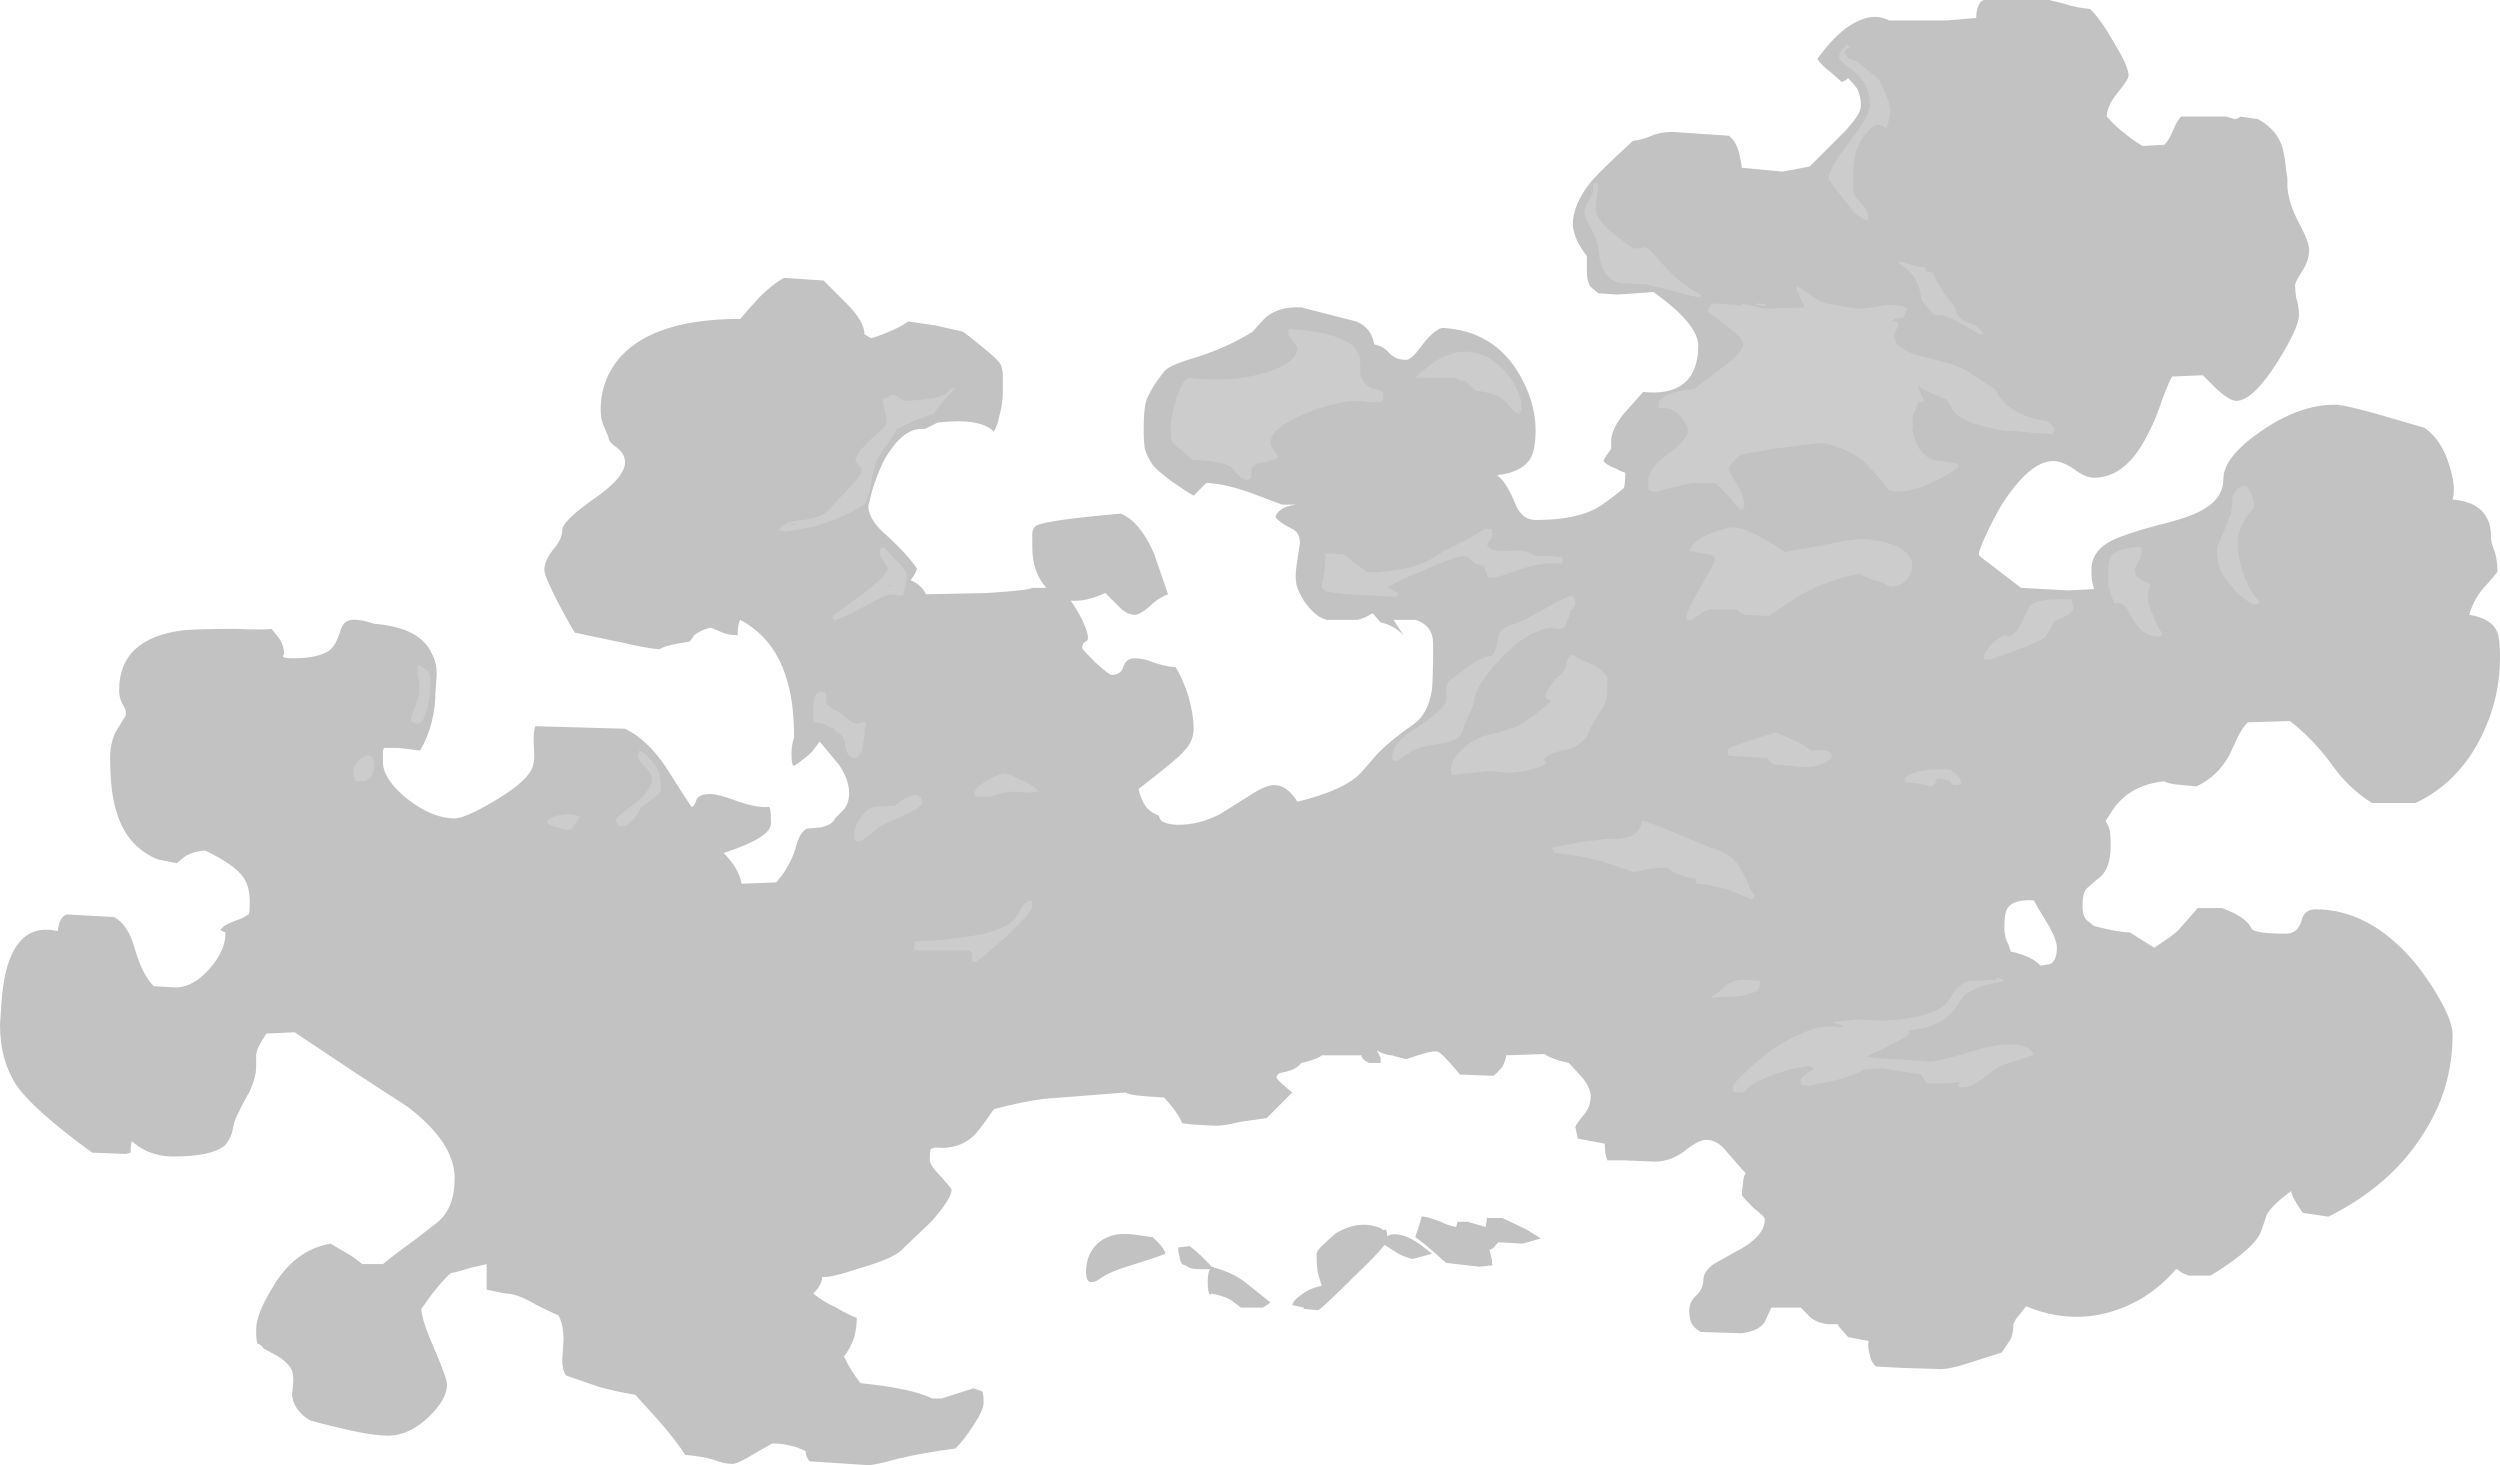 <?xml version="1.0" encoding="UTF-8" standalone="no"?>
<svg xmlns:ffdec="https://www.free-decompiler.com/flash" xmlns:xlink="http://www.w3.org/1999/xlink" ffdec:objectType="shape" height="57.2px" width="97.6px" xmlns="http://www.w3.org/2000/svg">
  <g transform="matrix(1.0, 0.0, 0.0, 1.0, 39.45, 56.0)">
    <path d="M41.15 -55.85 Q41.6 -55.7 42.15 -55.65 42.6 -55.2 43.1 -54.3 43.65 -53.4 43.65 -53.05 43.65 -52.9 43.2 -52.35 42.8 -51.85 42.8 -51.45 43.25 -50.95 43.5 -50.8 43.7 -50.6 44.2 -50.3 L45.05 -50.35 Q45.25 -50.55 45.4 -50.95 45.55 -51.3 45.7 -51.45 L47.45 -51.45 47.8 -51.35 Q48.0 -51.4 48.0 -51.45 L48.7 -51.35 Q49.35 -51.0 49.6 -50.4 49.75 -50.0 49.8 -49.35 L49.85 -49.05 49.85 -48.7 Q49.9 -48.05 50.3 -47.3 50.7 -46.55 50.7 -46.25 50.7 -45.85 50.45 -45.45 50.15 -45.0 50.15 -44.85 50.15 -44.65 50.2 -44.35 50.3 -44.05 50.3 -43.7 50.3 -43.2 49.45 -41.85 48.5 -40.35 47.85 -40.35 47.6 -40.35 47.1 -40.8 L46.55 -41.35 45.35 -41.3 Q45.25 -41.15 45.0 -40.5 44.7 -39.6 44.45 -39.15 43.6 -37.35 42.3 -37.35 41.95 -37.35 41.5 -37.7 41.05 -38.0 40.7 -38.0 39.8 -38.0 38.7 -36.3 38.35 -35.7 38.05 -35.05 37.8 -34.5 37.8 -34.35 37.8 -34.3 38.15 -34.05 L39.45 -33.05 41.3 -32.95 42.3 -33.0 42.25 -33.2 Q42.2 -33.35 42.2 -33.75 42.2 -34.5 43.0 -34.9 43.5 -35.15 44.8 -35.5 46.05 -35.8 46.55 -36.1 47.35 -36.55 47.35 -37.3 47.35 -38.15 48.8 -39.15 50.3 -40.2 51.7 -40.2 52.1 -40.2 53.65 -39.75 L55.2 -39.3 Q55.85 -38.85 56.15 -37.9 56.45 -37.0 56.3 -36.5 57.35 -36.4 57.65 -35.75 57.8 -35.5 57.8 -35.0 57.8 -34.8 57.95 -34.45 58.05 -34.1 58.05 -33.7 58.05 -33.65 57.65 -33.2 57.15 -32.7 56.95 -32.0 57.85 -31.85 58.05 -31.3 58.15 -31.1 58.15 -30.3 58.15 -28.75 57.45 -27.3 56.55 -25.45 54.85 -24.65 L53.15 -24.65 Q52.2 -25.25 51.55 -26.2 50.8 -27.2 49.95 -27.85 L48.3 -27.8 Q48.1 -27.6 47.9 -27.2 L47.6 -26.55 Q47.15 -25.7 46.3 -25.3 L45.75 -25.35 Q45.15 -25.4 45.05 -25.5 43.6 -25.35 42.95 -24.25 L42.75 -23.95 Q42.85 -23.8 42.9 -23.65 42.95 -23.5 42.95 -22.95 42.95 -22.0 42.4 -21.65 L42.0 -21.3 Q41.85 -21.1 41.85 -20.65 41.85 -20.2 42.05 -20.05 L42.3 -19.85 Q43.25 -19.6 43.7 -19.6 L44.65 -19.0 Q45.5 -19.55 45.65 -19.75 L46.35 -20.55 47.3 -20.55 Q48.25 -20.2 48.45 -19.75 48.55 -19.55 49.8 -19.55 50.25 -19.55 50.4 -20.05 50.5 -20.5 50.95 -20.5 53.05 -20.5 54.8 -18.45 55.45 -17.65 55.9 -16.8 56.3 -16.05 56.3 -15.6 56.3 -13.45 55.1 -11.65 53.85 -9.7 51.45 -8.5 L50.45 -8.65 Q50.0 -9.3 50.0 -9.5 49.3 -9.0 49.05 -8.6 49.0 -8.45 48.85 -8.0 48.65 -7.3 46.85 -6.2 L46.0 -6.2 45.75 -6.3 Q45.6 -6.4 45.55 -6.45 L45.5 -6.45 Q44.95 -5.8 44.15 -5.3 41.95 -4.05 39.65 -5.0 L39.25 -4.5 39.15 -4.3 Q39.15 -3.85 39.0 -3.65 L38.7 -3.2 37.45 -2.8 Q36.7 -2.55 36.3 -2.55 L34.75 -2.6 33.8 -2.65 Q33.6 -2.8 33.55 -3.1 33.45 -3.4 33.5 -3.65 L32.7 -3.8 32.35 -4.2 32.3 -4.3 32.05 -4.3 Q31.6 -4.3 31.25 -4.55 L30.85 -4.95 29.7 -4.95 29.45 -4.4 Q29.25 -4.05 28.55 -3.95 L26.95 -4.0 Q26.7 -4.15 26.65 -4.25 26.5 -4.4 26.5 -4.85 26.5 -5.2 26.8 -5.45 27.05 -5.7 27.05 -6.05 27.05 -6.35 27.45 -6.65 L28.25 -7.1 Q29.45 -7.7 29.45 -8.4 29.45 -8.5 29.0 -8.85 28.6 -9.25 28.55 -9.35 28.55 -9.55 28.6 -9.8 28.6 -10.05 28.7 -10.2 28.55 -10.35 27.95 -11.05 27.6 -11.5 27.15 -11.5 26.85 -11.5 26.3 -11.05 25.75 -10.65 25.15 -10.65 L23.95 -10.7 23.3 -10.7 Q23.2 -10.95 23.2 -11.35 L22.15 -11.55 22.05 -12.0 Q22.1 -12.15 22.4 -12.5 22.65 -12.8 22.65 -13.2 22.65 -13.5 22.35 -13.9 L21.8 -14.5 Q21.6 -14.55 21.4 -14.6 20.95 -14.75 20.85 -14.85 L19.35 -14.8 Q19.35 -14.65 19.2 -14.35 19.0 -14.1 18.85 -14.0 L17.55 -14.05 Q16.8 -14.95 16.65 -14.95 16.45 -15.0 15.45 -14.65 L15.05 -14.75 14.9 -14.8 14.85 -14.8 Q14.5 -14.85 14.3 -15.0 L14.45 -14.7 14.45 -14.5 14.0 -14.5 Q13.7 -14.65 13.7 -14.8 L12.15 -14.8 Q12.0 -14.65 11.35 -14.5 11.2 -14.3 10.9 -14.2 L10.5 -14.1 Q10.35 -14.0 10.4 -13.9 10.5 -13.75 11.0 -13.35 L10.0 -12.35 8.95 -12.2 Q8.35 -12.05 8.0 -12.05 L7.1 -12.1 6.7 -12.15 Q6.55 -12.55 6.0 -13.15 L5.3 -13.2 Q4.6 -13.25 4.5 -13.35 L1.3 -13.1 Q0.5 -13.0 -0.65 -12.7 -1.05 -12.1 -1.35 -11.75 -1.95 -11.1 -2.95 -11.2 L-3.1 -11.15 Q-3.15 -11.15 -3.15 -10.7 -3.15 -10.5 -2.7 -10.05 -2.3 -9.6 -2.3 -9.55 -2.3 -9.2 -3.1 -8.3 L-4.15 -7.3 Q-4.45 -6.9 -5.85 -6.5 -7.05 -6.1 -7.35 -6.15 -7.35 -5.85 -7.7 -5.5 -7.35 -5.2 -6.8 -4.95 -6.3 -4.65 -6.0 -4.55 -6.0 -4.2 -6.1 -3.8 -6.25 -3.35 -6.5 -3.05 L-6.45 -2.95 Q-6.25 -2.5 -5.85 -2.0 -3.85 -1.8 -3.05 -1.4 L-2.7 -1.4 -1.45 -1.8 -1.15 -1.7 Q-1.05 -1.7 -1.05 -1.25 -1.05 -0.95 -1.45 -0.35 -1.8 0.2 -2.15 0.55 -3.35 0.7 -4.4 0.95 -5.3 1.2 -5.55 1.2 L-7.85 1.05 Q-8.0 0.85 -8.0 0.65 L-8.35 0.5 Q-8.85 0.35 -9.3 0.35 L-10.0 0.75 Q-10.65 1.15 -10.85 1.15 -11.2 1.15 -11.55 1.0 -12.05 0.85 -12.7 0.8 -13.05 0.25 -13.7 -0.5 L-14.65 -1.55 Q-15.3 -1.65 -16.05 -1.85 L-17.35 -2.3 Q-17.5 -2.5 -17.5 -2.9 L-17.45 -3.7 Q-17.45 -4.3 -17.65 -4.65 -17.9 -4.75 -18.5 -5.05 -19.25 -5.5 -19.7 -5.5 L-20.45 -5.65 -20.45 -6.65 -21.1 -6.5 Q-21.55 -6.35 -21.85 -6.3 -22.35 -5.85 -23.0 -4.9 -23.0 -4.5 -22.5 -3.35 -22.0 -2.2 -22.0 -1.95 -22.0 -1.35 -22.75 -0.65 -23.5 0.05 -24.3 0.05 -24.8 0.05 -25.75 -0.15 -26.65 -0.35 -27.35 -0.55 -28.0 -0.95 -28.05 -1.55 L-28.0 -2.05 Q-28.0 -2.35 -28.05 -2.5 -28.2 -2.8 -28.6 -3.05 L-29.15 -3.35 Q-29.25 -3.5 -29.4 -3.55 -29.45 -3.65 -29.45 -4.1 -29.45 -4.7 -28.8 -5.75 -27.95 -7.2 -26.55 -7.45 -26.2 -7.25 -25.7 -6.95 L-25.3 -6.65 -24.5 -6.65 Q-23.95 -7.1 -23.25 -7.6 L-22.35 -8.3 Q-21.7 -8.85 -21.7 -10.0 -21.7 -11.4 -23.55 -12.8 L-25.55 -14.1 Q-27.05 -15.1 -27.95 -15.7 L-29.05 -15.65 Q-29.45 -15.05 -29.45 -14.8 L-29.45 -14.35 Q-29.45 -13.95 -29.7 -13.4 -30.2 -12.5 -30.3 -12.2 L-30.4 -11.75 Q-30.5 -11.5 -30.65 -11.3 -31.15 -10.85 -32.7 -10.85 -33.2 -10.85 -33.7 -11.05 -34.1 -11.25 -34.3 -11.45 -34.35 -11.35 -34.35 -11.0 L-34.55 -10.95 -35.85 -11.0 Q-38.05 -12.6 -38.75 -13.55 -39.45 -14.55 -39.45 -16.0 L-39.4 -16.75 Q-39.35 -17.55 -39.2 -18.15 -38.7 -20.0 -37.2 -19.65 -37.15 -19.95 -37.1 -20.05 -37.0 -20.25 -36.85 -20.3 L-35.0 -20.2 Q-34.45 -19.9 -34.2 -19.0 -33.9 -17.95 -33.45 -17.5 L-32.6 -17.45 Q-31.9 -17.45 -31.25 -18.2 -30.65 -18.9 -30.65 -19.55 L-30.65 -19.6 Q-30.8 -19.65 -30.85 -19.7 L-30.7 -19.85 Q-30.45 -20.0 -30.0 -20.15 L-29.75 -20.3 Q-29.7 -20.3 -29.7 -20.8 -29.7 -21.4 -29.95 -21.75 -30.3 -22.25 -31.45 -22.8 -31.95 -22.75 -32.25 -22.55 L-32.55 -22.3 -33.3 -22.45 Q-34.5 -22.95 -34.9 -24.3 -35.15 -25.05 -35.15 -26.45 -35.15 -26.95 -34.95 -27.4 L-34.55 -28.05 Q-34.5 -28.2 -34.6 -28.4 -34.8 -28.7 -34.8 -29.05 -34.8 -31.1 -32.25 -31.4 -31.5 -31.45 -30.25 -31.45 -29.1 -31.4 -28.85 -31.45 -28.55 -31.1 -28.45 -30.9 -28.4 -30.8 -28.35 -30.5 L-28.4 -30.4 Q-28.45 -30.3 -28.0 -30.3 -27.05 -30.3 -26.6 -30.6 -26.35 -30.8 -26.2 -31.25 -26.1 -31.65 -25.9 -31.75 -25.6 -31.9 -24.85 -31.65 -23.05 -31.5 -22.6 -30.5 -22.4 -30.15 -22.4 -29.65 L-22.45 -28.95 Q-22.45 -28.4 -22.6 -27.8 -22.75 -27.2 -23.05 -26.7 L-23.9 -26.8 Q-24.2 -26.8 -24.45 -26.8 L-24.5 -26.7 -24.5 -26.25 Q-24.5 -25.6 -23.6 -24.85 -22.6 -24.05 -21.7 -24.05 -21.3 -24.05 -20.2 -24.7 -19.1 -25.35 -18.8 -25.8 -18.55 -26.1 -18.6 -26.7 -18.65 -27.4 -18.55 -27.65 L-15.05 -27.55 Q-14.2 -27.15 -13.45 -26.05 -12.7 -24.85 -12.45 -24.5 -12.35 -24.5 -12.25 -24.8 -12.15 -25.0 -11.7 -25.0 -11.4 -25.0 -10.6 -24.7 -9.85 -24.45 -9.45 -24.5 -9.35 -24.55 -9.35 -23.85 -9.35 -23.3 -11.2 -22.7 -10.6 -22.1 -10.5 -21.5 L-9.15 -21.55 Q-8.65 -22.1 -8.4 -22.85 -8.25 -23.5 -7.95 -23.65 L-7.4 -23.7 Q-6.95 -23.8 -6.85 -24.05 L-6.55 -24.35 Q-6.3 -24.6 -6.3 -25.05 -6.3 -25.55 -6.7 -26.15 L-7.45 -27.05 -7.75 -26.65 Q-7.95 -26.45 -8.3 -26.2 L-8.45 -26.1 Q-8.55 -26.1 -8.55 -26.55 -8.55 -26.95 -8.45 -27.2 -8.45 -28.5 -8.7 -29.35 -9.15 -31.05 -10.55 -31.8 -10.65 -31.65 -10.65 -31.2 -11.05 -31.2 -11.35 -31.35 L-11.7 -31.5 Q-12.1 -31.4 -12.35 -31.2 -12.5 -30.95 -12.55 -30.95 -13.55 -30.8 -13.7 -30.65 -14.25 -30.7 -15.1 -30.9 L-17.0 -31.3 Q-17.15 -31.5 -17.65 -32.45 -18.2 -33.5 -18.2 -33.75 -18.2 -34.1 -17.85 -34.55 -17.5 -34.95 -17.5 -35.3 -17.5 -35.65 -16.3 -36.5 -15.05 -37.35 -15.05 -37.95 -15.05 -38.3 -15.4 -38.55 -15.7 -38.75 -15.7 -38.95 L-15.85 -39.3 Q-16.0 -39.6 -16.0 -40.0 -16.0 -41.2 -15.2 -42.1 -13.85 -43.55 -10.55 -43.55 -10.3 -43.85 -9.8 -44.4 -9.3 -44.9 -8.85 -45.15 L-7.3 -45.05 -6.4 -44.15 Q-5.7 -43.45 -5.7 -42.95 L-5.45 -42.8 Q-5.2 -42.85 -4.75 -43.05 -4.25 -43.25 -4.0 -43.45 L-2.95 -43.3 -1.85 -43.05 Q-0.55 -42.05 -0.4 -41.8 -0.3 -41.6 -0.3 -41.35 L-0.3 -40.65 Q-0.3 -40.25 -0.45 -39.7 -0.5 -39.4 -0.65 -39.15 -1.2 -39.7 -2.85 -39.5 L-3.35 -39.25 Q-4.2 -39.35 -4.95 -38.0 -5.2 -37.5 -5.4 -36.85 L-5.55 -36.25 Q-5.55 -35.75 -4.95 -35.2 -4.05 -34.4 -3.65 -33.8 -3.7 -33.6 -3.9 -33.35 -3.45 -33.15 -3.3 -32.8 L-0.9 -32.85 Q0.7 -32.95 0.85 -33.05 L1.4 -33.05 Q0.85 -33.65 0.85 -34.65 L0.85 -35.15 Q0.85 -35.4 1.05 -35.5 1.5 -35.7 4.3 -35.95 5.05 -35.65 5.6 -34.4 L6.15 -32.8 Q5.75 -32.65 5.4 -32.3 5.05 -32.0 4.85 -32.0 4.55 -32.0 4.25 -32.3 4.1 -32.45 3.7 -32.85 2.95 -32.5 2.35 -32.55 2.6 -32.2 2.8 -31.8 3.1 -31.15 3.0 -31.0 L2.85 -30.9 Q2.8 -30.8 2.8 -30.7 2.8 -30.65 3.3 -30.15 3.85 -29.65 3.95 -29.65 4.3 -29.65 4.4 -29.95 4.5 -30.3 4.85 -30.3 5.2 -30.3 5.55 -30.15 5.95 -30.0 6.45 -29.95 6.75 -29.45 6.95 -28.8 7.15 -28.1 7.15 -27.55 7.15 -27.05 6.75 -26.65 6.5 -26.35 5.0 -25.2 5.05 -24.95 5.15 -24.75 5.3 -24.35 5.8 -24.15 5.8 -24.05 5.9 -23.95 6.15 -23.8 6.55 -23.8 7.35 -23.8 8.15 -24.2 L9.35 -24.95 Q9.95 -25.35 10.3 -25.35 10.8 -25.35 11.2 -24.7 13.05 -25.15 13.7 -25.85 L14.35 -26.6 Q14.9 -27.15 15.7 -27.7 16.3 -28.1 16.45 -29.05 16.5 -29.5 16.5 -30.85 16.5 -31.6 15.8 -31.8 L14.95 -31.8 15.35 -31.2 Q14.95 -31.6 14.45 -31.7 L14.15 -32.05 Q14.1 -32.05 13.95 -31.95 13.75 -31.85 13.55 -31.8 L12.35 -31.8 Q11.9 -31.9 11.45 -32.55 11.15 -33.05 11.15 -33.3 11.1 -33.55 11.2 -34.15 L11.3 -34.8 Q11.3 -35.2 11.0 -35.35 10.5 -35.6 10.35 -35.8 10.35 -35.95 10.55 -36.1 10.75 -36.25 11.15 -36.3 L10.6 -36.3 9.4 -36.75 Q8.45 -37.1 7.65 -37.15 L7.15 -36.65 Q6.8 -36.85 6.3 -37.2 5.7 -37.65 5.55 -37.85 5.35 -38.15 5.25 -38.45 5.2 -38.7 5.2 -39.25 5.2 -40.05 5.3 -40.35 5.45 -40.8 6.0 -41.5 6.2 -41.75 7.25 -42.05 8.5 -42.45 9.45 -43.05 L9.95 -43.6 Q10.5 -44.05 11.35 -44.0 L13.5 -43.45 Q14.1 -43.2 14.2 -42.55 14.55 -42.5 14.8 -42.2 15.05 -41.95 15.45 -41.95 15.65 -41.95 16.05 -42.5 16.5 -43.1 16.85 -43.2 18.8 -43.1 19.8 -41.5 20.5 -40.35 20.5 -39.2 20.5 -38.45 20.3 -38.1 19.95 -37.55 19.0 -37.45 19.35 -37.2 19.7 -36.35 19.95 -35.7 20.5 -35.7 21.85 -35.7 22.65 -36.05 23.05 -36.2 23.95 -36.95 24.0 -37.15 24.0 -37.55 23.8 -37.6 23.65 -37.7 23.25 -37.85 23.15 -38.0 23.2 -38.15 23.4 -38.4 L23.45 -38.5 23.45 -38.8 Q23.45 -39.2 23.9 -39.8 L24.7 -40.7 Q26.1 -40.55 26.6 -41.4 26.85 -41.85 26.85 -42.5 26.85 -43.35 25.1 -44.6 L23.7 -44.5 22.95 -44.55 22.65 -44.8 Q22.5 -45.0 22.5 -45.45 L22.5 -46.0 Q22.35 -46.2 22.2 -46.45 22.0 -46.8 21.95 -47.2 21.95 -48.05 22.7 -48.95 23.15 -49.45 24.3 -50.5 24.7 -50.55 25.15 -50.75 25.5 -50.85 25.85 -50.85 L28.05 -50.7 Q28.35 -50.45 28.45 -50.0 28.55 -49.55 28.55 -49.45 L30.15 -49.3 31.2 -49.5 32.55 -50.85 Q33.2 -51.55 33.2 -51.85 33.2 -52.25 33.05 -52.55 32.9 -52.75 32.7 -52.95 32.6 -52.85 32.45 -52.8 L32.0 -53.2 Q31.65 -53.45 31.5 -53.7 32.0 -54.4 32.55 -54.85 33.55 -55.6 34.3 -55.2 L36.55 -55.2 37.7 -55.3 Q37.7 -55.6 37.8 -55.8 37.85 -55.95 38.0 -56.0 L40.55 -56.0 41.15 -55.85 M7.0 -7.35 Q7.45 -7.0 7.85 -6.55 7.95 -6.55 7.95 -6.5 L8.0 -6.5 Q8.7 -6.3 9.15 -5.95 L10.15 -5.15 9.85 -4.95 9.0 -4.95 8.6 -5.25 Q8.35 -5.4 7.85 -5.5 L7.8 -5.45 Q7.7 -5.5 7.7 -5.95 7.7 -6.35 7.8 -6.45 L7.5 -6.45 Q7.1 -6.45 7.0 -6.5 6.85 -6.6 6.7 -6.65 6.6 -6.8 6.6 -6.95 6.55 -7.05 6.55 -7.3 L7.0 -7.35 M4.85 -7.8 L5.55 -7.7 Q6.0 -7.3 6.05 -7.05 5.8 -6.95 4.7 -6.6 3.85 -6.35 3.45 -6.05 3.3 -5.95 3.2 -5.95 2.95 -5.9 2.95 -6.35 2.95 -6.95 3.3 -7.35 3.85 -7.95 4.85 -7.8 M11.45 -4.95 L11.0 -5.05 Q11.05 -5.25 11.35 -5.45 11.65 -5.7 12.15 -5.8 L12.0 -6.3 Q11.95 -6.6 11.95 -7.05 11.95 -7.15 12.15 -7.35 12.4 -7.6 12.7 -7.85 13.6 -8.4 14.45 -8.05 14.55 -7.95 14.65 -8.0 14.7 -7.95 14.7 -7.75 14.95 -7.85 15.15 -7.8 15.65 -7.75 16.45 -7.05 L15.7 -6.85 Q15.45 -6.9 15.15 -7.05 L14.6 -7.4 Q14.35 -7.05 13.4 -6.15 12.1 -4.85 12.0 -4.85 L11.45 -4.9 11.45 -4.95 M18.6 -8.45 L19.2 -8.45 20.15 -8.0 20.7 -7.65 20.0 -7.45 19.05 -7.5 18.95 -7.4 Q18.85 -7.25 18.7 -7.2 L18.8 -6.8 18.8 -6.65 Q18.85 -6.6 18.8 -6.6 L18.3 -6.55 17.4 -6.65 17.0 -6.7 16.55 -7.1 Q16.1 -7.5 15.8 -7.7 15.85 -7.85 15.95 -8.15 L16.05 -8.5 Q16.15 -8.55 16.8 -8.3 17.1 -8.15 17.4 -8.1 L17.45 -8.3 17.85 -8.3 18.55 -8.1 Q18.6 -8.4 18.6 -8.45 M39.95 -20.85 Q39.1 -20.9 38.9 -20.5 38.8 -20.3 38.8 -19.8 38.8 -19.4 38.95 -19.15 L39.05 -18.85 Q39.55 -18.75 39.9 -18.55 40.2 -18.35 40.2 -18.3 40.6 -18.35 40.65 -18.4 40.85 -18.55 40.85 -19.0 40.85 -19.35 40.45 -20.0 40.05 -20.65 39.95 -20.85" fill="#999999" fill-opacity="0.6" fill-rule="evenodd" stroke="none"/>
    <path d="M35.55 -44.3 Q35.5 -45.25 34.7 -45.7 L34.7 -45.8 34.9 -45.75 Q35.1 -45.65 35.7 -45.55 L35.75 -45.4 36.0 -45.35 Q36.4 -44.5 36.85 -44.05 L36.9 -43.85 Q37.0 -43.6 37.25 -43.45 37.4 -43.4 37.7 -43.3 L37.95 -43.0 38.0 -42.95 37.85 -42.95 37.05 -43.4 Q36.45 -43.75 36.15 -43.7 L36.05 -43.7 35.55 -44.3 M35.0 -43.95 Q34.9 -43.65 34.85 -43.6 L34.5 -43.55 Q34.5 -43.5 34.4 -43.45 L34.65 -43.45 34.65 -43.3 Q34.65 -43.2 34.55 -43.1 34.5 -43.0 34.5 -42.85 34.5 -42.5 35.2 -42.2 35.5 -42.1 36.5 -41.85 37.1 -41.7 37.6 -41.35 38.25 -40.9 38.45 -40.8 38.6 -40.45 38.95 -40.15 39.5 -39.7 40.5 -39.55 L40.75 -39.3 Q40.75 -39.15 40.65 -39.05 L38.75 -39.2 Q37.1 -39.45 36.75 -40.05 36.6 -40.3 36.55 -40.4 L36.05 -40.6 Q35.85 -40.7 35.55 -40.85 L35.4 -40.95 35.45 -40.85 35.65 -40.35 35.65 -40.3 35.45 -40.3 35.35 -40.05 Q35.15 -39.75 35.25 -39.35 L35.2 -39.3 Q35.4 -38.0 36.4 -38.0 L36.65 -37.95 37.0 -37.9 37.0 -37.75 Q36.5 -37.4 36.15 -37.25 35.4 -36.85 34.65 -36.8 L34.3 -36.85 33.9 -37.35 33.45 -37.85 Q33.2 -38.15 32.55 -38.45 31.9 -38.7 31.6 -38.7 L29.95 -38.5 28.5 -38.25 Q28.05 -37.85 28.05 -37.7 28.05 -37.55 28.3 -37.2 28.6 -36.75 28.65 -36.3 L28.65 -36.2 28.55 -36.1 Q28.4 -36.15 28.1 -36.55 27.7 -37.0 27.5 -37.15 L26.6 -37.15 25.75 -36.95 25.2 -36.8 24.95 -36.85 Q24.9 -36.9 24.9 -36.95 L24.9 -37.2 Q24.9 -37.75 25.7 -38.3 26.45 -38.85 26.45 -39.2 26.45 -39.4 26.15 -39.75 25.8 -40.15 25.3 -40.05 L25.3 -40.2 Q25.3 -40.4 25.5 -40.5 25.85 -40.75 26.7 -40.8 26.85 -40.95 27.85 -41.7 28.6 -42.25 28.6 -42.55 28.6 -42.8 28.05 -43.2 27.75 -43.45 27.2 -43.85 L27.3 -44.05 27.4 -44.15 28.3 -44.1 28.6 -44.05 28.55 -44.1 28.55 -44.15 29.0 -44.05 29.4 -43.95 31.0 -44.0 30.85 -44.35 Q30.7 -44.65 30.7 -44.7 L30.7 -44.85 30.75 -44.8 31.0 -44.65 Q31.2 -44.5 31.65 -44.2 31.8 -44.15 32.4 -44.05 L33.1 -43.95 33.65 -44.0 34.3 -44.1 34.85 -44.05 35.0 -43.95 M32.8 -54.15 L32.65 -54.1 32.55 -53.95 Q32.55 -53.9 32.75 -53.7 L33.05 -53.6 Q33.2 -53.5 33.6 -53.15 33.95 -52.9 34.0 -52.7 34.35 -51.95 34.35 -51.7 34.35 -51.6 34.3 -51.35 L34.2 -51.0 Q33.8 -51.3 33.45 -50.85 33.25 -50.65 33.1 -50.3 32.9 -49.9 32.9 -49.2 L32.9 -48.75 Q32.9 -48.45 33.0 -48.3 L33.35 -47.9 Q33.5 -47.65 33.5 -47.5 L33.45 -47.4 Q33.2 -47.45 32.9 -47.75 L32.5 -48.25 32.2 -48.65 Q31.95 -48.95 31.95 -49.05 31.95 -49.45 32.75 -50.45 33.55 -51.5 33.55 -51.9 33.55 -52.7 32.95 -53.2 L32.55 -53.5 Q32.35 -53.65 32.35 -53.8 32.35 -53.9 32.45 -54.05 L32.65 -54.25 Q32.75 -54.2 32.8 -54.15 M24.3 -46.3 Q24.65 -46.3 24.75 -46.35 24.9 -46.35 25.45 -45.7 26.15 -44.9 26.95 -44.5 L26.95 -44.4 26.85 -44.4 Q26.75 -44.4 25.85 -44.65 L24.8 -44.9 23.75 -44.95 Q23.25 -45.15 23.1 -45.55 23.0 -45.8 22.95 -46.3 22.9 -46.7 22.65 -47.1 22.4 -47.5 22.4 -47.7 22.4 -47.85 22.6 -48.2 22.8 -48.55 22.75 -48.85 L22.85 -48.85 Q23.0 -48.85 22.9 -48.35 22.85 -48.05 22.85 -47.85 22.85 -47.45 23.5 -46.9 L24.3 -46.3 M29.45 -44.05 L29.1 -44.1 Q29.1 -44.15 29.15 -44.15 29.45 -44.15 29.5 -44.1 L29.45 -44.05 M26.5 -34.5 Q26.65 -34.85 27.15 -35.1 27.45 -35.25 28.05 -35.4 28.4 -35.5 29.25 -35.05 30.0 -34.65 30.2 -34.45 L31.65 -34.7 Q32.75 -34.95 33.25 -34.95 33.8 -34.95 34.4 -34.75 35.2 -34.45 35.2 -33.95 35.2 -33.65 35.05 -33.45 34.8 -33.1 34.4 -33.1 34.3 -33.1 34.15 -33.2 33.95 -33.3 33.7 -33.35 L33.45 -33.45 Q33.25 -33.55 33.15 -33.6 31.85 -33.35 30.8 -32.75 L29.6 -31.95 28.65 -32.0 Q28.4 -32.1 28.4 -32.2 L27.5 -32.2 Q27.25 -32.25 26.95 -32.05 L26.6 -31.8 26.4 -31.8 26.4 -31.95 Q26.4 -32.15 26.95 -33.1 27.5 -34.05 27.5 -34.1 27.5 -34.25 27.45 -34.3 L27.3 -34.35 26.95 -34.4 26.5 -34.5 M23.2 -28.5 L22.65 -27.6 22.5 -27.25 Q22.35 -27.05 22.05 -26.85 21.9 -26.75 21.5 -26.7 L21.05 -26.55 Q20.8 -26.35 20.8 -26.3 20.9 -26.3 20.9 -26.25 20.9 -26.1 20.3 -25.95 19.6 -25.75 18.75 -25.9 L17.7 -25.8 17.4 -25.75 17.25 -25.75 Q17.2 -25.8 17.2 -25.95 17.2 -26.35 17.65 -26.75 18.1 -27.2 18.8 -27.35 19.4 -27.5 19.8 -27.65 20.05 -27.8 20.4 -28.05 21.1 -28.6 21.1 -28.65 L21.0 -28.7 Q20.9 -28.7 20.9 -28.8 20.9 -29.0 21.1 -29.25 21.3 -29.55 21.45 -29.65 21.7 -29.85 21.7 -30.1 21.75 -30.35 21.95 -30.45 L22.25 -30.25 Q22.4 -30.2 22.85 -30.0 23.2 -29.75 23.3 -29.55 L23.3 -29.1 Q23.3 -28.7 23.2 -28.5 M39.85 -32.4 Q40.2 -32.65 41.4 -32.6 L41.45 -32.5 41.5 -32.3 Q41.5 -32.15 41.35 -32.05 41.25 -31.95 40.75 -31.75 40.7 -31.7 40.6 -31.45 L40.4 -31.15 Q40.2 -30.95 39.35 -30.65 L38.25 -30.25 38.05 -30.25 Q38.0 -30.2 38.0 -30.35 38.0 -30.5 38.25 -30.8 38.5 -31.05 38.8 -31.2 L39.0 -31.15 Q39.25 -31.3 39.4 -31.55 L39.7 -32.15 Q39.75 -32.3 39.85 -32.4 M44.15 -34.6 L44.15 -34.45 Q44.15 -34.3 44.05 -34.1 43.9 -33.85 43.9 -33.75 43.9 -33.5 44.1 -33.4 44.2 -33.3 44.5 -33.2 44.4 -32.9 44.4 -32.6 44.4 -32.4 44.6 -32.0 44.75 -31.55 44.95 -31.3 L44.95 -31.2 Q44.9 -31.15 44.8 -31.15 44.2 -31.15 43.8 -31.85 L43.55 -32.3 Q43.35 -32.5 43.1 -32.45 42.9 -32.9 42.9 -33.05 42.85 -33.15 42.85 -33.55 42.85 -34.1 42.95 -34.25 43.15 -34.6 44.1 -34.65 L44.15 -34.6 M10.85 -43.0 Q10.85 -43.2 10.85 -43.15 L11.0 -43.15 Q12.45 -43.05 13.15 -42.65 13.65 -42.35 13.65 -41.9 L13.65 -41.55 Q13.65 -41.3 13.75 -41.15 14.0 -40.8 14.3 -40.8 14.55 -40.75 14.55 -40.6 L14.55 -40.4 14.5 -40.3 14.05 -40.3 13.55 -40.35 Q12.7 -40.35 11.5 -39.85 10.15 -39.3 10.15 -38.7 10.15 -38.6 10.3 -38.4 10.4 -38.25 10.45 -38.15 10.2 -38.0 9.9 -37.95 9.65 -37.95 9.55 -37.85 9.4 -37.75 9.4 -37.65 L9.4 -37.35 9.25 -37.25 9.0 -37.35 8.85 -37.5 8.65 -37.75 Q8.25 -38.0 7.1 -38.05 6.35 -38.7 6.3 -38.75 6.25 -38.85 6.25 -39.3 6.25 -39.65 6.45 -40.35 6.7 -41.15 6.95 -41.25 8.65 -41.05 9.95 -41.45 11.2 -41.85 11.2 -42.4 11.2 -42.5 11.0 -42.7 10.85 -42.9 10.85 -43.0 M17.75 -41.15 L17.6 -41.15 Q17.4 -41.2 17.4 -41.25 16.2 -41.25 15.8 -41.25 17.4 -42.85 18.8 -41.95 19.3 -41.6 19.65 -41.05 19.95 -40.5 19.95 -40.15 L19.95 -39.95 19.9 -39.95 19.85 -39.85 Q19.7 -39.9 19.55 -40.05 L19.35 -40.3 Q19.05 -40.65 18.15 -40.75 L17.75 -41.15 M16.85 -34.45 Q18.1 -35.05 18.5 -35.35 L18.75 -35.35 Q18.8 -35.35 18.8 -35.2 18.8 -35.05 18.75 -34.95 L18.6 -34.75 18.7 -34.6 Q18.95 -34.45 19.6 -34.5 20.2 -34.55 20.45 -34.3 L20.95 -34.3 21.5 -34.25 Q21.55 -34.4 21.55 -34.15 L21.55 -34.0 21.5 -34.0 Q20.7 -34.05 20.0 -33.8 19.3 -33.55 18.9 -33.45 L18.65 -33.45 18.55 -33.7 18.5 -33.9 18.15 -34.0 17.85 -34.25 17.7 -34.3 Q17.4 -34.3 16.15 -33.75 14.95 -33.25 14.7 -33.05 15.05 -32.9 15.15 -32.85 15.1 -32.75 15.05 -32.7 L14.05 -32.75 13.1 -32.8 12.35 -32.9 Q12.15 -33.0 12.15 -33.1 L12.25 -33.65 Q12.3 -34.15 12.3 -34.4 L13.05 -34.35 13.45 -34.0 13.95 -33.65 Q15.35 -33.7 16.05 -34.0 16.45 -34.15 16.85 -34.45 M17.0 -29.05 Q17.0 -29.35 17.3 -29.55 L17.9 -30.0 Q18.35 -30.35 18.8 -30.4 19.0 -30.65 19.05 -31.15 19.1 -31.5 19.7 -31.65 19.9 -31.7 20.8 -32.2 21.65 -32.7 21.95 -32.75 L22.0 -32.65 Q22.05 -32.6 22.05 -32.45 22.05 -32.35 21.95 -32.25 21.85 -32.2 21.85 -32.15 21.85 -32.0 21.75 -31.8 L21.65 -31.55 Q21.45 -31.35 21.15 -31.5 20.15 -31.4 19.05 -30.2 18.1 -29.15 18.1 -28.6 18.1 -28.5 17.85 -28.0 L17.55 -27.25 Q17.2 -27.0 16.65 -26.95 16.05 -26.85 15.8 -26.75 15.7 -26.7 15.4 -26.5 L15.1 -26.3 14.95 -26.3 Q14.9 -26.3 14.9 -26.45 14.9 -26.95 15.65 -27.45 16.65 -28.1 16.95 -28.5 17.05 -28.65 17.0 -29.05 M21.25 -22.7 L21.15 -22.9 22.1 -23.1 23.25 -23.25 Q24.1 -23.2 24.45 -23.5 24.6 -23.65 24.65 -23.95 24.85 -23.95 25.9 -23.5 L27.35 -22.9 Q28.25 -22.65 28.55 -22.0 L28.8 -21.5 Q28.9 -21.2 29.05 -21.05 29.0 -20.9 28.9 -20.9 L28.2 -21.2 Q27.5 -21.45 26.8 -21.5 26.75 -21.6 26.75 -21.7 26.3 -21.75 26.0 -21.9 L25.65 -22.1 Q25.4 -22.2 24.35 -21.95 L23.15 -22.35 Q22.3 -22.6 21.25 -22.7 M0.65 -25.05 L0.15 -25.1 Q-0.45 -25.05 -0.75 -24.9 L-1.4 -24.9 -1.4 -25.05 Q-1.4 -25.25 -0.95 -25.5 -0.55 -25.75 -0.25 -25.8 -0.05 -25.8 0.4 -25.55 0.9 -25.35 1.1 -25.1 L0.65 -25.05 M0.85 -20.8 L0.85 -20.6 Q0.85 -20.4 -0.15 -19.45 -1.15 -18.55 -1.35 -18.45 L-1.5 -18.45 -1.5 -18.65 Q-1.5 -18.8 -1.55 -18.85 L-1.65 -18.9 -3.7 -18.9 -3.75 -18.85 Q-3.75 -18.9 -3.75 -19.05 -3.75 -19.25 -3.7 -19.25 L-3.55 -19.25 Q-0.6 -19.4 0.1 -20.05 0.2 -20.15 0.4 -20.5 0.5 -20.75 0.75 -20.85 L0.85 -20.8 M36.1 -25.4 Q36.05 -25.3 35.9 -25.3 L35.5 -25.4 35.1 -25.45 34.95 -25.45 34.9 -25.55 Q34.95 -25.75 35.35 -25.85 35.85 -26.0 36.7 -25.95 L36.95 -25.75 Q37.1 -25.6 37.1 -25.5 L37.1 -25.4 Q37.1 -25.35 36.95 -25.35 36.7 -25.35 36.7 -25.5 L36.55 -25.55 Q36.4 -25.55 36.4 -25.6 L36.15 -25.6 36.1 -25.4 M38.5 -17.85 Q38.75 -17.75 38.8 -17.7 37.6 -17.5 37.2 -17.1 36.9 -16.65 36.75 -16.45 36.4 -16.1 35.8 -15.9 L35.05 -15.75 35.1 -15.65 Q34.95 -15.5 34.35 -15.2 33.9 -14.95 33.4 -14.75 L33.75 -14.7 35.35 -14.6 35.85 -14.55 Q36.1 -14.55 36.65 -14.7 L37.7 -15.0 Q39.05 -15.4 39.7 -15.1 39.9 -14.95 39.95 -14.85 39.8 -14.75 39.3 -14.6 38.75 -14.45 38.5 -14.3 L37.9 -13.85 Q37.5 -13.55 37.15 -13.55 37.0 -13.55 37.0 -13.65 L37.1 -13.75 36.4 -13.7 35.8 -13.7 Q35.65 -13.85 35.55 -14.05 L34.9 -14.15 34.05 -14.3 33.35 -14.25 Q33.0 -14.05 32.3 -13.85 L31.15 -13.6 30.95 -13.65 30.9 -13.65 Q30.85 -13.65 30.85 -13.85 30.85 -13.95 31.4 -14.3 31.3 -14.3 31.25 -14.35 L31.25 -14.4 Q30.5 -14.3 29.8 -14.05 28.85 -13.7 28.65 -13.35 L28.25 -13.35 Q28.2 -13.35 28.2 -13.55 28.2 -13.7 28.65 -14.1 29.1 -14.55 29.7 -15.0 31.35 -16.1 32.35 -15.9 L32.55 -15.95 32.35 -16.0 Q32.15 -16.05 32.1 -16.1 L33.1 -16.2 34.1 -16.15 Q36.0 -16.25 36.55 -16.85 L36.85 -17.3 Q37.05 -17.55 37.35 -17.7 L38.5 -17.75 38.5 -17.85 M32.05 -26.45 Q32.05 -26.35 31.75 -26.2 31.4 -26.05 31.0 -26.05 L30.5 -26.1 29.8 -26.15 29.65 -26.25 29.55 -26.4 28.05 -26.5 28.0 -26.55 Q28.0 -26.6 28.0 -26.75 28.0 -26.8 28.9 -27.1 29.8 -27.4 29.9 -27.4 L30.7 -27.05 Q31.15 -26.8 31.25 -26.7 31.8 -26.75 31.95 -26.65 32.05 -26.6 32.05 -26.45 M27.3 -17.05 Q27.55 -17.15 27.95 -17.55 28.4 -17.85 29.2 -17.7 L29.25 -17.75 29.25 -17.55 Q29.25 -17.2 28.35 -17.1 L27.3 -17.05 M48.55 -36.2 L48.2 -35.75 Q47.9 -35.2 47.9 -34.8 47.9 -34.25 48.15 -33.55 48.4 -32.85 48.75 -32.55 L48.75 -32.45 Q48.7 -32.4 48.55 -32.4 48.45 -32.4 48.15 -32.65 47.9 -32.85 47.85 -32.9 L47.4 -33.45 Q47.25 -33.65 47.15 -34.05 47.1 -34.35 47.1 -34.55 47.1 -34.65 47.35 -35.2 L47.6 -35.85 Q47.7 -36.05 47.7 -36.55 47.8 -37.0 48.25 -37.05 48.55 -36.6 48.55 -36.2 M-22.75 -28.45 Q-22.9 -27.75 -23.15 -27.75 L-23.35 -27.8 -23.4 -27.85 -23.4 -28.0 -23.25 -28.4 Q-23.1 -28.75 -23.1 -28.9 -23.05 -29.3 -23.1 -29.45 L-23.15 -29.7 -23.15 -30.05 Q-22.8 -29.9 -22.7 -29.75 -22.65 -29.6 -22.65 -29.2 -22.65 -28.85 -22.75 -28.45 M-2.15 -40.85 Q-2.7 -40.3 -3.0 -39.85 L-3.45 -39.7 -4.45 -39.25 Q-4.55 -39.0 -4.75 -38.75 -5.15 -38.25 -5.3 -37.85 -5.35 -37.65 -5.45 -37.1 -5.55 -36.6 -5.65 -36.35 -7.0 -35.45 -8.8 -35.25 L-9.05 -35.3 Q-8.85 -35.65 -8.1 -35.7 -7.3 -35.8 -7.05 -36.15 L-6.3 -36.95 Q-5.8 -37.45 -5.8 -37.7 L-5.95 -37.85 Q-6.05 -38.0 -6.05 -38.05 -6.05 -38.35 -5.0 -39.25 -4.8 -39.4 -4.85 -39.75 L-5.0 -40.4 -4.85 -40.45 -4.75 -40.5 -4.75 -40.55 -4.55 -40.6 Q-4.25 -40.4 -4.15 -40.35 -2.9 -40.4 -2.55 -40.6 -2.4 -40.8 -2.2 -40.85 L-2.15 -40.85 M-8.65 -35.5 L-8.5 -35.5 -8.3 -35.55 -8.5 -35.55 -8.65 -35.5 M-6.9 -31.8 Q-6.95 -31.8 -6.95 -31.95 L-5.85 -32.75 Q-4.8 -33.55 -4.8 -33.8 -4.8 -33.85 -4.95 -34.1 -5.1 -34.3 -5.1 -34.4 -5.1 -34.55 -5.05 -34.6 L-4.95 -34.65 -4.25 -33.9 Q-4.05 -33.7 -4.05 -33.45 L-4.1 -33.1 -4.2 -32.75 -4.35 -32.75 -4.6 -32.8 Q-4.9 -32.8 -5.65 -32.35 -6.5 -31.9 -6.8 -31.8 L-6.9 -31.8 M-7.2 -28.95 L-7.2 -28.6 Q-7.15 -28.4 -6.7 -28.2 L-6.25 -27.85 Q-6.05 -27.7 -5.75 -27.8 L-5.7 -27.85 Q-5.65 -27.85 -5.65 -27.7 -5.65 -27.6 -5.7 -27.55 -5.7 -27.45 -5.7 -27.35 -5.7 -27.25 -5.75 -27.0 L-5.8 -26.65 -5.9 -26.55 Q-6.0 -26.4 -6.15 -26.4 -6.4 -26.5 -6.45 -26.9 -6.5 -27.35 -6.85 -27.45 L-6.85 -27.55 -7.05 -27.6 Q-7.3 -27.8 -7.7 -27.8 L-7.7 -28.5 Q-7.65 -28.95 -7.45 -29.0 L-7.2 -28.95 M-4.9 -33.1 L-4.75 -33.1 -4.6 -33.15 -4.7 -33.15 Q-4.8 -33.15 -4.85 -33.1 L-4.9 -33.1 M-25.2 -25.5 L-25.5 -25.5 Q-25.6 -25.55 -25.6 -25.6 -25.65 -25.65 -25.65 -25.8 -25.65 -26.25 -25.25 -26.45 -24.85 -26.65 -24.85 -26.1 -24.85 -25.65 -25.2 -25.5 M-4.5 -24.55 Q-4.1 -24.9 -3.8 -24.95 -3.45 -25.0 -3.45 -24.65 -3.45 -24.5 -4.2 -24.15 L-5.1 -23.75 -5.55 -23.35 Q-5.85 -23.15 -5.9 -23.15 -6.15 -23.15 -6.05 -23.2 L-6.1 -23.25 -6.1 -23.4 Q-6.1 -23.75 -5.8 -24.15 -5.5 -24.5 -5.3 -24.5 L-4.5 -24.55 M-13.65 -25.3 Q-13.65 -25.0 -13.8 -24.95 L-14.4 -24.5 -14.65 -24.1 Q-14.9 -23.75 -15.15 -23.75 -15.35 -23.75 -15.35 -23.8 L-15.35 -23.85 -15.4 -24.0 Q-15.4 -24.1 -14.7 -24.6 -14.0 -25.15 -14.0 -25.6 -14.0 -25.8 -14.25 -26.05 -14.55 -26.3 -14.55 -26.55 L-14.5 -26.65 -14.5 -26.7 Q-14.3 -26.65 -14.15 -26.45 L-13.85 -26.1 Q-13.65 -25.75 -13.65 -25.3 M-17.05 -23.75 Q-17.1 -23.6 -17.35 -23.6 L-17.7 -23.7 Q-17.9 -23.75 -18.05 -23.85 L-18.1 -23.95 Q-17.9 -24.15 -17.45 -24.2 -17.05 -24.25 -16.8 -24.1 -16.9 -24.0 -17.05 -23.75" fill="#cccccc" fill-rule="evenodd" stroke="none"/>
  </g>
</svg>
